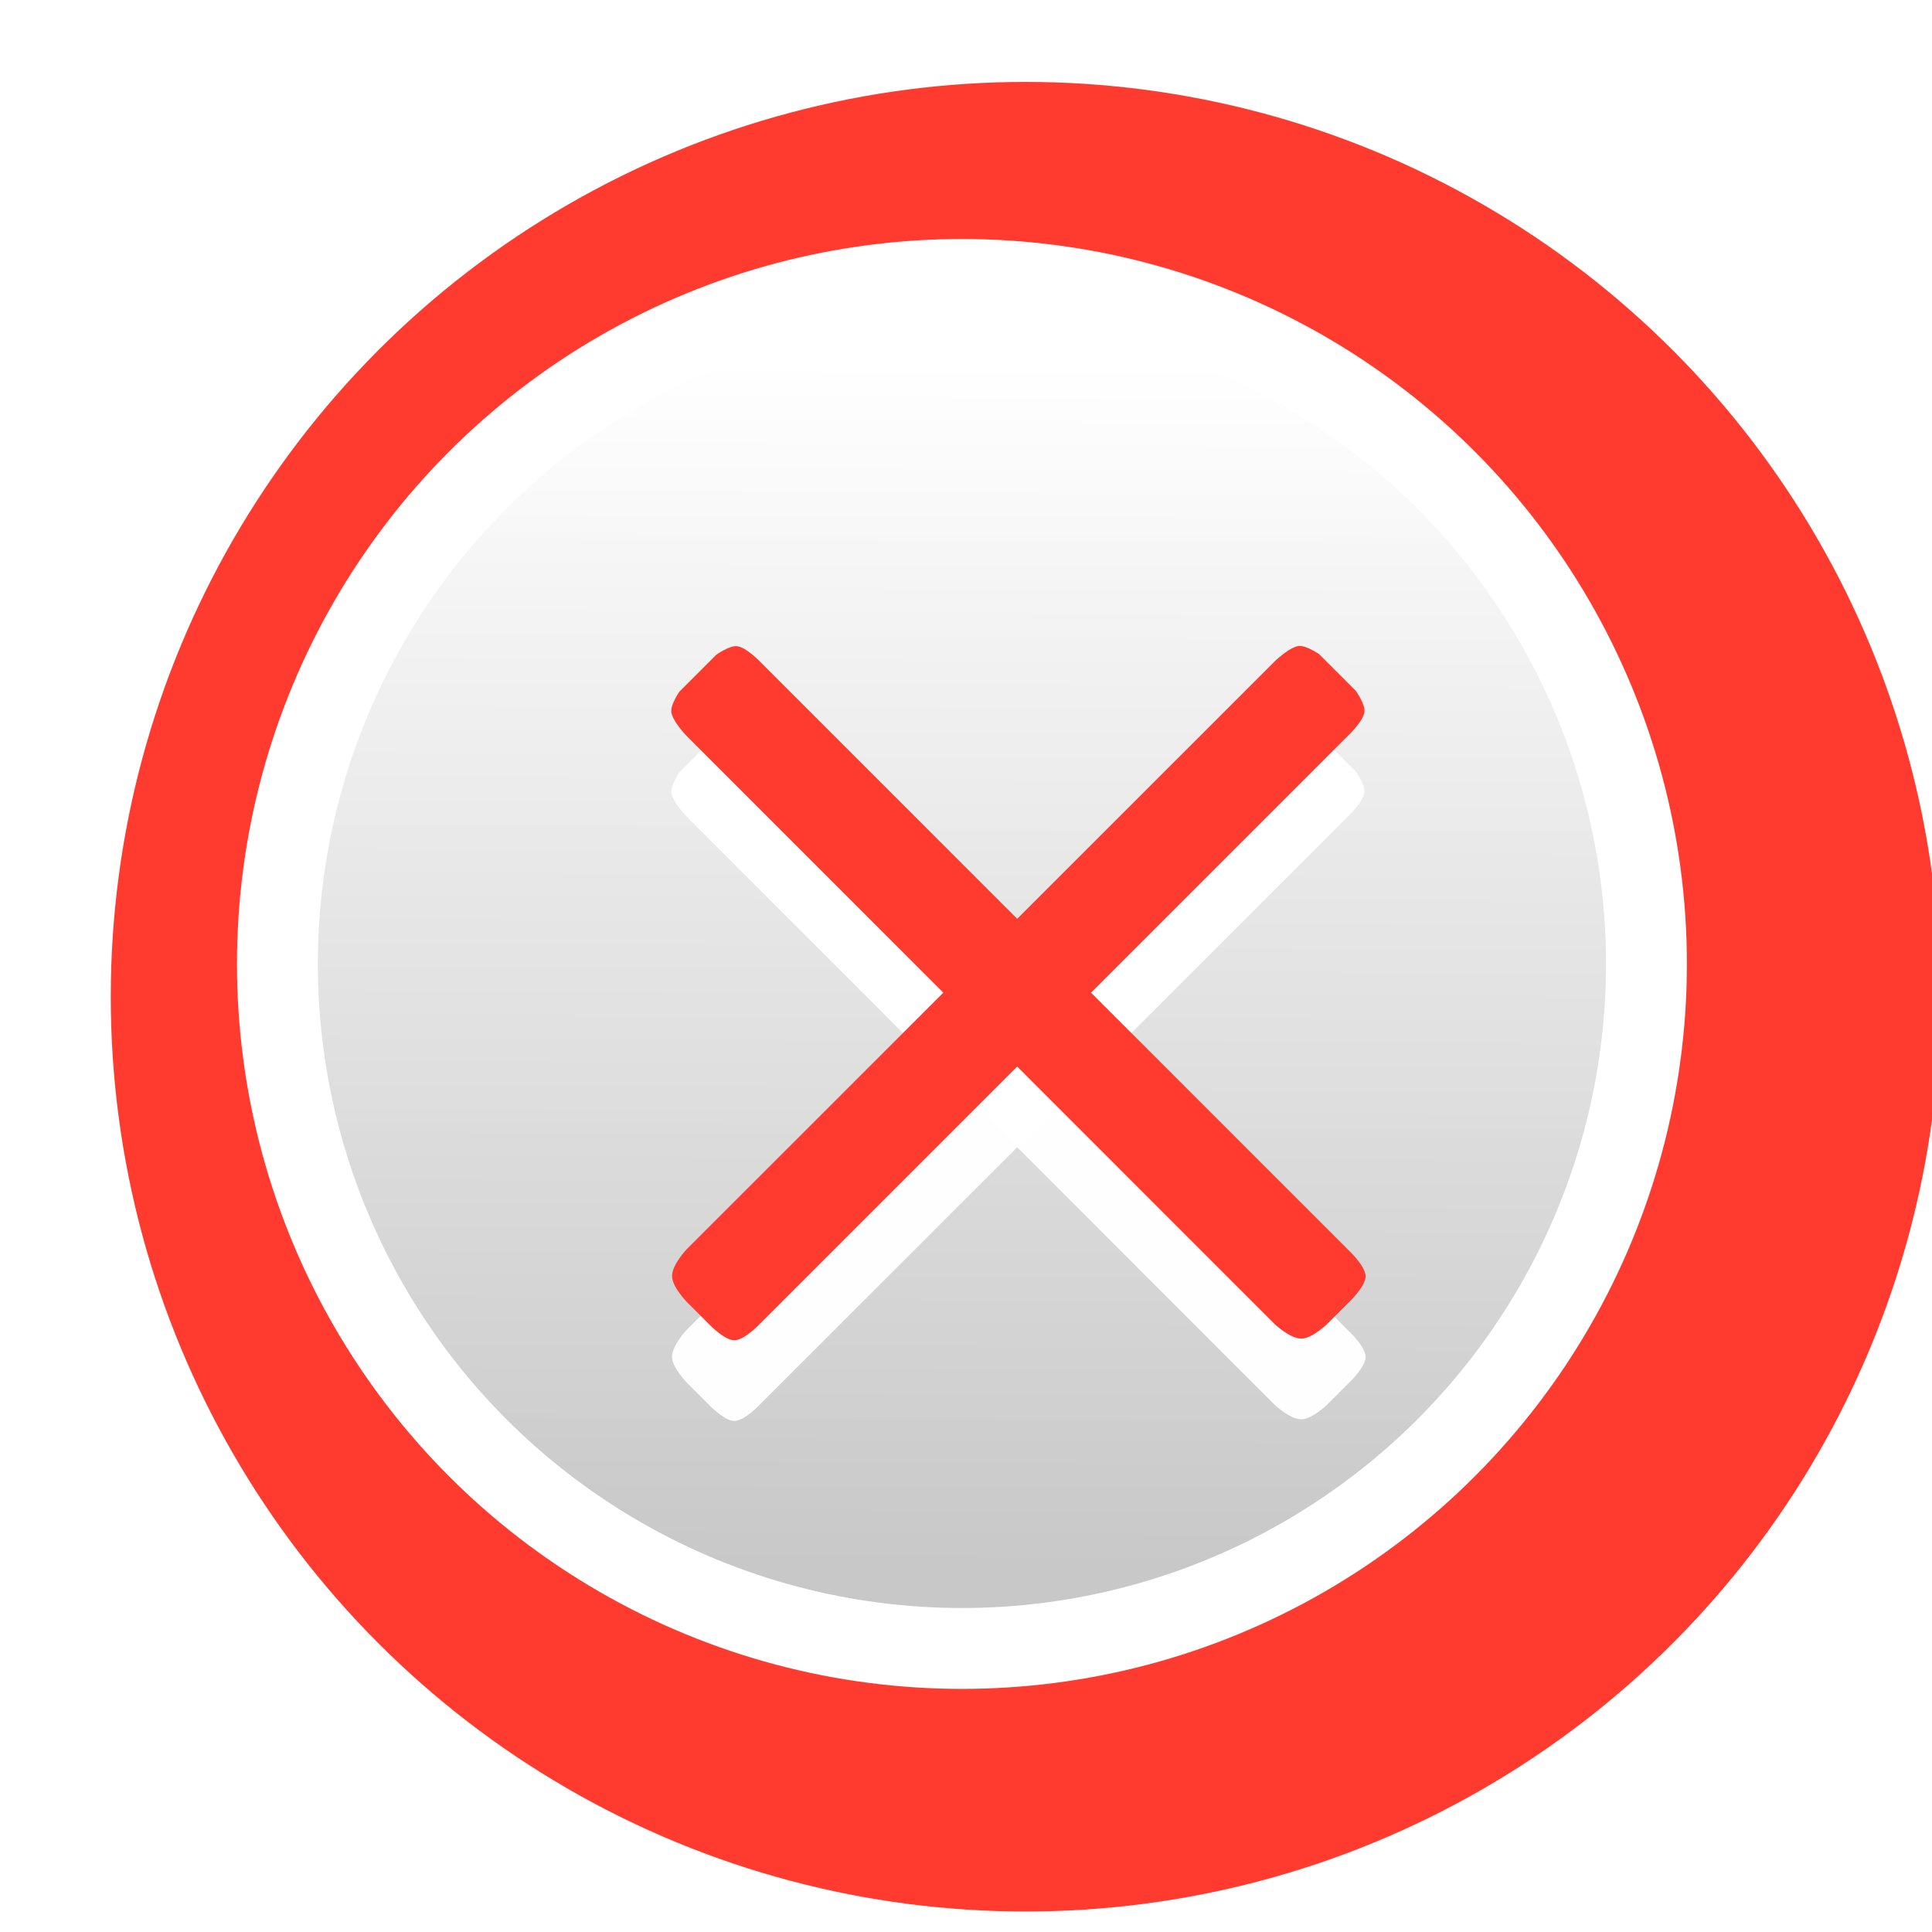 <?xml version="1.0" encoding="UTF-8" standalone="no"?>
<!-- Created with Inkscape (http://www.inkscape.org/) -->

<svg
   width="24"
   height="24"
   viewBox="0 0 6.35 6.35"
   version="1.1"
   id="svg5"
   inkscape:version="1.1.1 (3bf5ae0d25, 2021-09-20, custom)"
   sodipodi:docname="hydrogen-close.svg"
   xmlns:inkscape="http://www.inkscape.org/namespaces/inkscape"
   xmlns:sodipodi="http://sodipodi.sourceforge.net/DTD/sodipodi-0.dtd"
   xmlns:xlink="http://www.w3.org/1999/xlink"
   xmlns="http://www.w3.org/2000/svg"
   xmlns:svg="http://www.w3.org/2000/svg">
  <sodipodi:namedview
     id="namedview7"
     pagecolor="#ffffff"
     bordercolor="#666666"
     borderopacity="1.0"
     inkscape:pageshadow="2"
     inkscape:pageopacity="0.0"
     inkscape:pagecheckerboard="0"
     inkscape:document-units="px"
     showgrid="true"
     inkscape:zoom="22.627417"
     inkscape:cx="10.606602"
     inkscape:cy="12.683728"
     inkscape:window-width="1425"
     inkscape:window-height="833"
     inkscape:window-x="367"
     inkscape:window-y="144"
     inkscape:window-maximized="0"
     inkscape:current-layer="icon-color"
     units="px">
    <inkscape:grid
       type="xygrid"
       id="grid25528" />
  </sodipodi:namedview>
  <defs
     id="defs2">
    <linearGradient
       inkscape:collect="always"
       id="linearGradient25094">
      <stop
         style="stop-color:#c8c8c8;stop-opacity:1;"
         offset="0"
         id="stop25090" />
      <stop
         style="stop-color:#ffffff;stop-opacity:0.984"
         offset="1"
         id="stop25092" />
    </linearGradient>
    <linearGradient
       inkscape:collect="always"
       xlink:href="#linearGradient25094"
       id="linearGradient25096"
       x1="148.925"
       y1="82.992"
       x2="148.974"
       y2="73.637"
       gradientUnits="userSpaceOnUse"
       gradientTransform="matrix(0.086,0,0,0.086,130.601,65.912)" />
    <filter
       style="color-interpolation-filters:sRGB"
       inkscape:label="Blur"
       id="filter31649"
       x="-0.024"
       y="-0.024"
       width="1.049"
       height="1.049">
      <feGaussianBlur
         stdDeviation="0.05 0.05"
         result="blur"
         id="feGaussianBlur31647" />
    </filter>
    <filter
       style="color-interpolation-filters:sRGB"
       inkscape:label="Blur"
       id="outer-circle-blur"
       x="-0.095"
       y="-0.095"
       width="1.191"
       height="1.191">
      <feGaussianBlur
         stdDeviation="0.45 0.45"
         result="blur"
         id="feGaussianBlur__outer-circle-blur" />
    </filter>
    <filter
       style="color-interpolation-filters:sRGB;"
       inkscape:label="Drop Shadow"
       id="white-circle-shadow"
       x="-0.124"
       y="-0.124"
       width="1.248"
       height="1.248">
      <feFlood
         flood-opacity="1"
         flood-color="rgb(100,100,100)"
         result="flood"
         id="feFlood2183" />
      <feComposite
         in="flood"
         in2="SourceGraphic"
         operator="in"
         result="composite1"
         id="feComposite2185" />
      <feGaussianBlur
         in="composite1"
         stdDeviation="0.05"
         result="blur"
         id="feGaussianBlur2187" />
      <feOffset
         dx="0"
         dy="2.77556e-17"
         result="offset"
         id="feOffset2189" />
      <feComposite
         in="SourceGraphic"
         in2="offset"
         operator="over"
         result="composite2"
         id="feComposite2191" />
    </filter>
  </defs>
  <g
     inkscape:label="레이어 1"
     inkscape:groupmode="layer"
     id="layer1">
    <path
       style="fill:#000000;stroke-width:0.265"
       id="path305"
       d="" />
    <path
       style="fill:#000000;stroke-width:0.265"
       id="path231"
       d="" />
  </g>
  <g
     inkscape:groupmode="layer"
     id="layer2"
     inkscape:label="레이어 2">
    <g
       id="g32133"
       transform="matrix(4.923,0,0,4.923,-702.895,-354.468)">
      <circle
         style="fill:#ff3b30;fill-opacity:0.998;stroke-width:0.265;filter:url(#outer-circle-blur)"
         id="outer-circle"
         cx="150.958"
         cy="78.397"
         r="5.655"
         transform="matrix(0.108,0,0,0.108,127.159,64.201)" />
      <circle
         style="fill:#ffffff;fill-opacity:0.998;stroke:none;stroke-width:0.099;stroke-linejoin:round;stroke-miterlimit:4;stroke-dasharray:none;stroke-opacity:1;paint-order:stroke fill markers;filter:url(#white-circle-shadow)"
         id="white-circle"
         cx="143.42"
         cy="72.646"
         r="0.484" />
      <circle
         style="fill:url(#linearGradient25096);fill-opacity:1;fill-rule:evenodd;stroke:none;stroke-width:0.024;stroke-miterlimit:4;stroke-dasharray:none"
         id="gradient-circle"
         cx="143.42"
         cy="72.646"
         r="0.43" />
      <g
         id="icon-group"
         transform="matrix(0.094,0,0,0.094,129.342,65.325)">
        <g
           id="icon-white"
           transform="translate(20.004,0.886)"
           style="fill:#ffffff;filter:url(#filter31649)">
          <path
             style="color:#000000;fill:#ffffff;fill-opacity:0.984;stroke-width:0.265;-inkscape-stroke:none"
             d="m 127.698,75.777 c -0.005,-0.051 0.057,-0.141 0.057,-0.141 l 0.131,-0.131 0.131,-0.131 c 0,0 0.093,-0.066 0.146,-0.061 0.069,0.007 0.172,0.117 0.172,0.117 l 4.172,4.172 c 0,0 0.121,0.112 0.122,0.186 10e-4,0.066 -0.104,0.17 -0.104,0.17 l -0.169,0.169 c 0,0 -0.104,0.101 -0.18,0.104 -0.082,0.003 -0.194,-0.104 -0.194,-0.104 l -4.172,-4.173 c 0,0 -0.106,-0.107 -0.113,-0.177 z"
             id="rect26077-0"
             sodipodi:nodetypes="acccaccaccscca" />
          <path
             style="color:#000000;fill:#ffffff;fill-opacity:0.984;stroke-width:0.265;-inkscape-stroke:none"
             d="m 132.157,75.312 c 0.051,-0.005 0.141,0.057 0.141,0.057 l 0.131,0.131 0.131,0.131 c 0,0 0.066,0.093 0.061,0.146 -0.007,0.069 -0.117,0.172 -0.117,0.172 l -4.172,4.172 c 0,0 -0.112,0.121 -0.186,0.122 -0.066,9.76e-4 -0.17,-0.104 -0.17,-0.104 l -0.169,-0.169 c 0,0 -0.101,-0.104 -0.104,-0.18 -0.003,-0.082 0.104,-0.194 0.104,-0.194 l 4.173,-4.172 c 0,0 0.107,-0.106 0.177,-0.113 z"
             id="rect26077-9-2"
             sodipodi:nodetypes="acccaccaccscca" />
        </g>
        <g
           id="icon-color"
           transform="translate(20.004,0.313)"
           style="filter:url(#filter31649)">
          <path
             style="color:#000000;fill:#ff3b30;fill-opacity:1;stroke-width:0.265;-inkscape-stroke:none"
             d="m 127.698,75.777 c -0.005,-0.051 0.057,-0.141 0.057,-0.141 l 0.131,-0.131 0.131,-0.131 c 0,0 0.093,-0.066 0.146,-0.061 0.069,0.007 0.172,0.117 0.172,0.117 l 4.172,4.172 c 0,0 0.121,0.112 0.122,0.186 10e-4,0.066 -0.104,0.17 -0.104,0.17 l -0.169,0.169 c 0,0 -0.104,0.101 -0.18,0.104 -0.082,0.003 -0.194,-0.104 -0.194,-0.104 l -4.172,-4.173 c 0,0 -0.106,-0.107 -0.113,-0.177 z"
             id="rect26077"
             sodipodi:nodetypes="acccaccaccscca" />
          <path
             style="color:#000000;fill:#ff3b30;fill-opacity:1;stroke-width:0.265;-inkscape-stroke:none"
             d="m 132.157,75.312 c 0.051,-0.005 0.141,0.057 0.141,0.057 l 0.131,0.131 0.131,0.131 c 0,0 0.066,0.093 0.061,0.146 -0.007,0.069 -0.117,0.172 -0.117,0.172 l -4.172,4.172 c 0,0 -0.112,0.121 -0.186,0.122 -0.066,9.76e-4 -0.17,-0.104 -0.17,-0.104 l -0.169,-0.169 c 0,0 -0.101,-0.104 -0.104,-0.18 -0.003,-0.082 0.104,-0.194 0.104,-0.194 l 4.173,-4.172 c 0,0 0.107,-0.106 0.177,-0.113 z"
             id="rect26077-9"
             sodipodi:nodetypes="acccaccaccscca" />
        </g>
      </g>
    </g>
  </g>
</svg>
